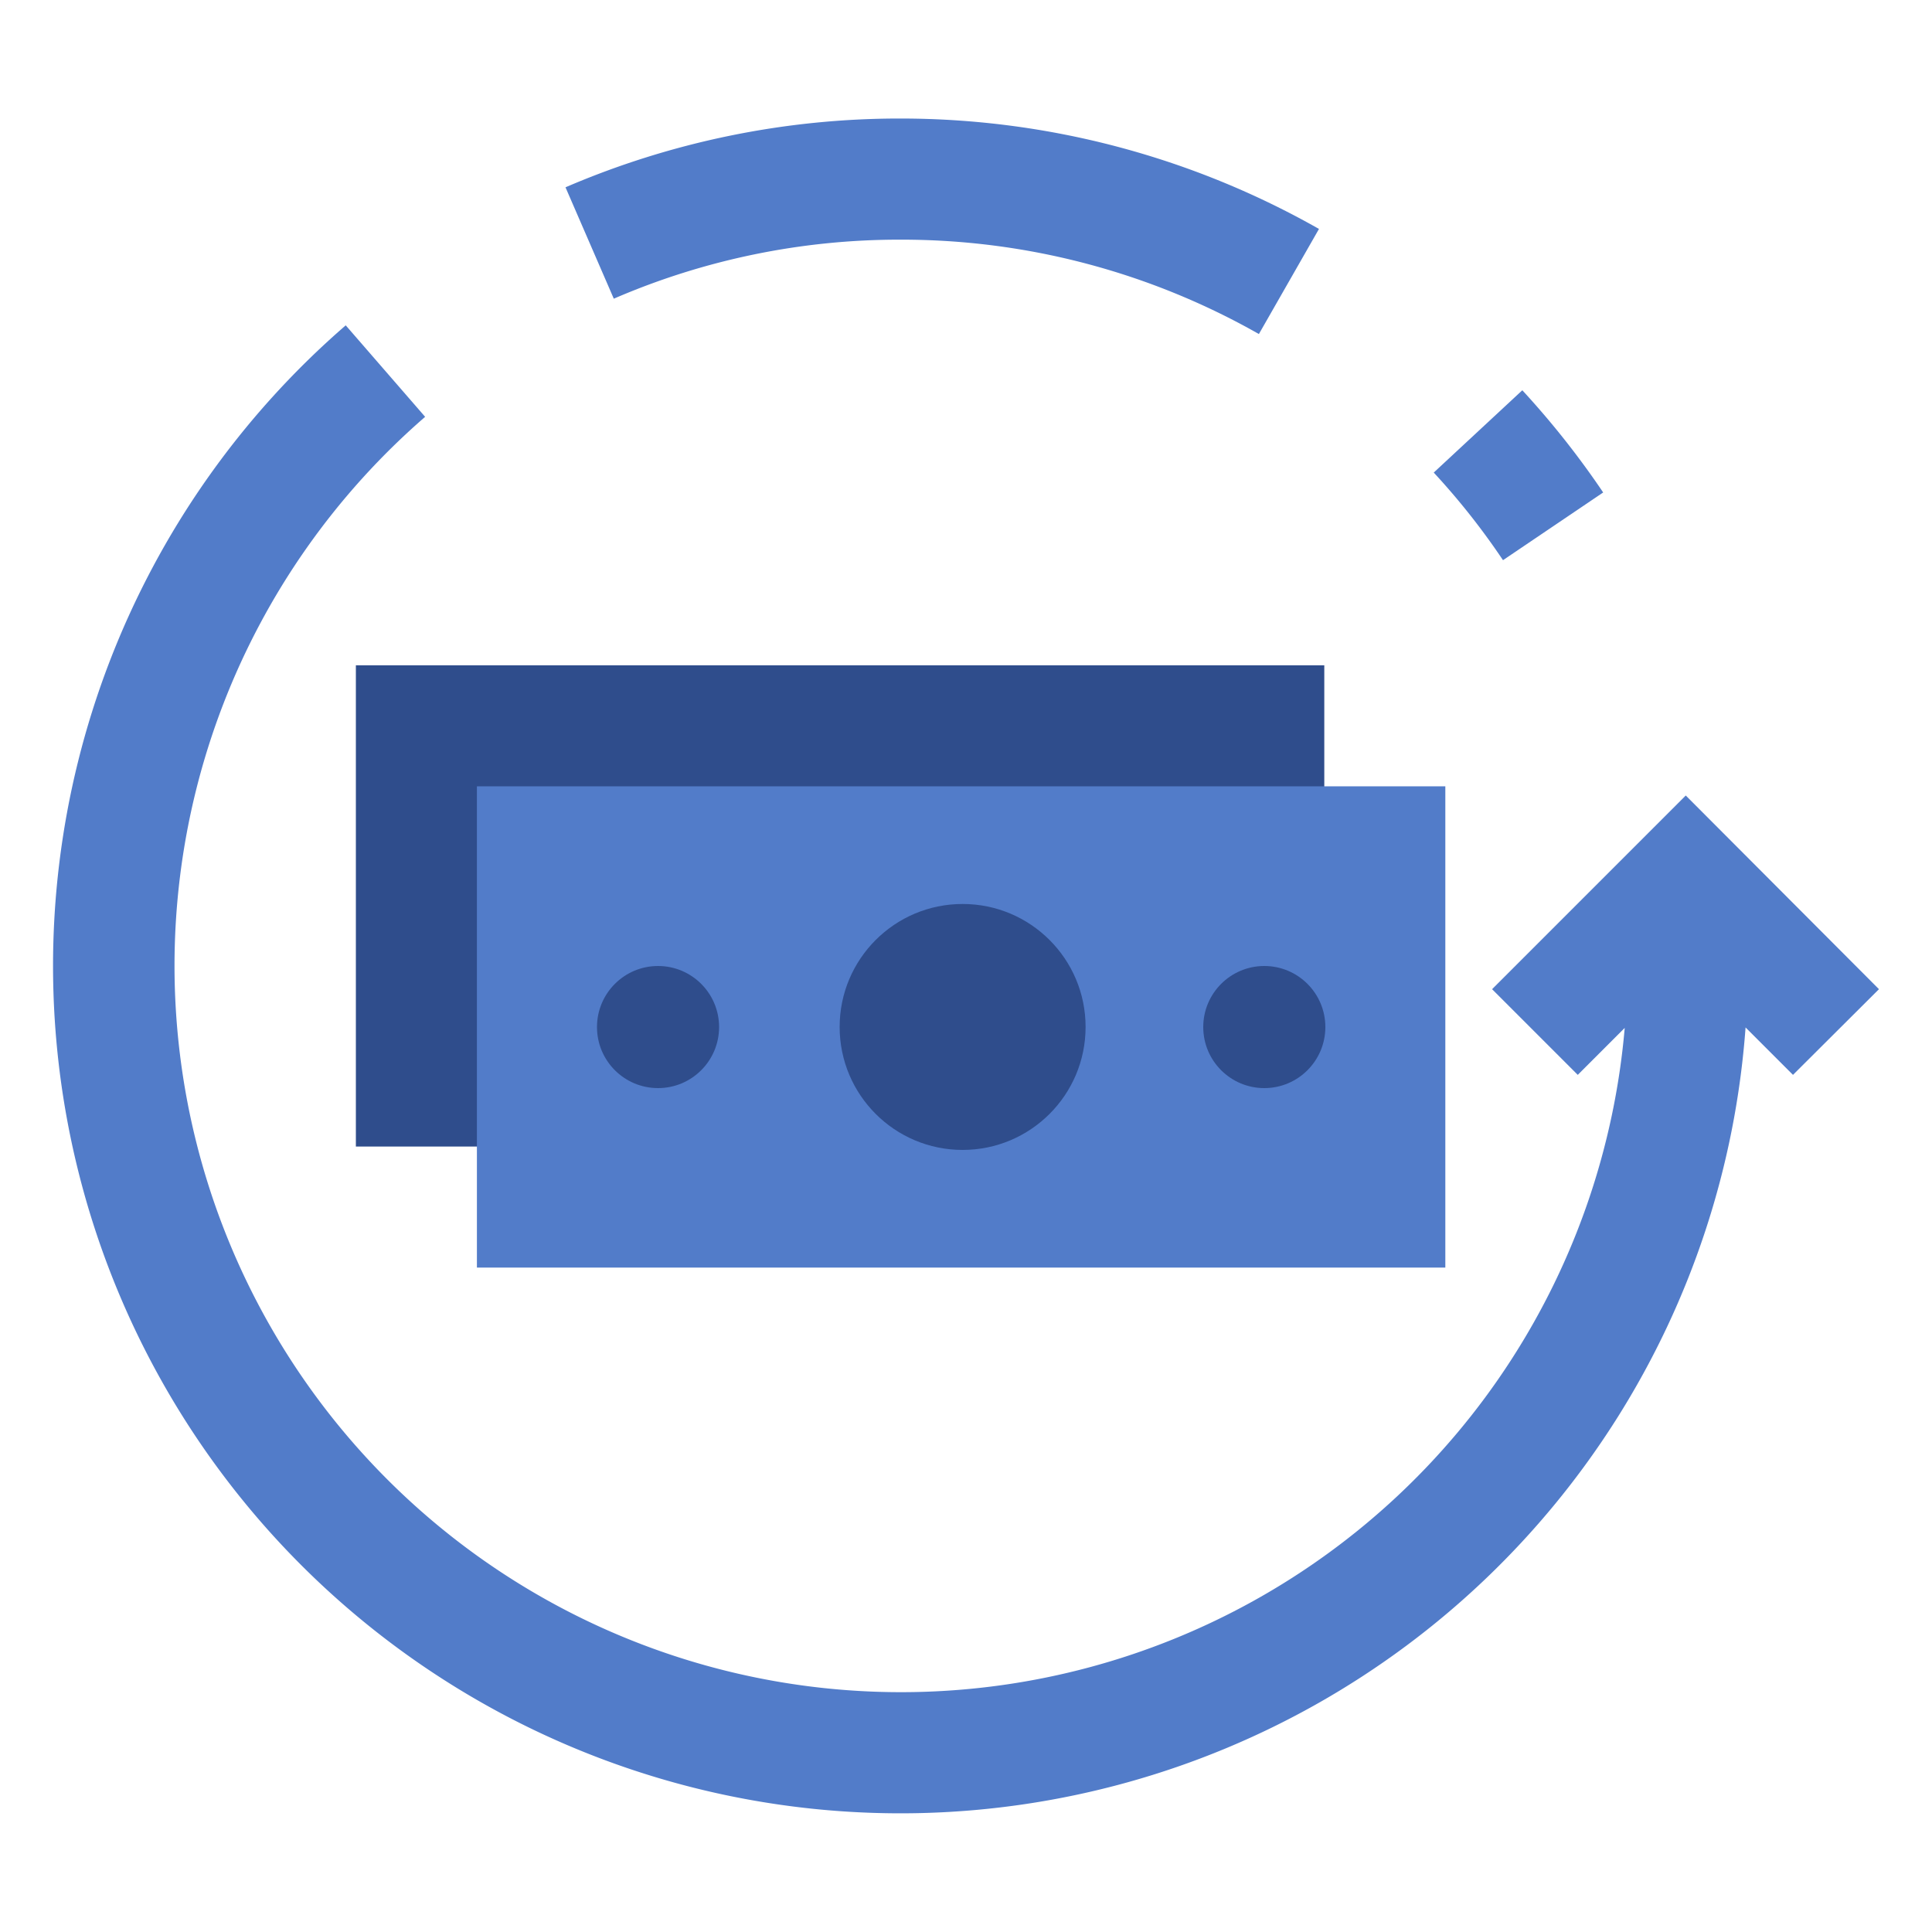 <svg xmlns="http://www.w3.org/2000/svg" viewBox="0 0 20 20"><defs><style>.a{fill:#2F4D8C;}.b{fill:#527CC9;}.c{fill:none;}</style></defs><g transform="translate(-1034 -195)"><g transform="translate(1034.551 196.228)"><g transform="translate(3.133 5.659)"><rect class="a" width="10.025" height="4.982"/><g transform="translate(1.253 1.253)"><rect class="b" width="10.025" height="4.982"/></g><g transform="translate(5.008 2.471)"><circle class="a" cx="1.273" cy="1.273" r="1.273"/></g><g transform="translate(8.772 3.113)"><circle class="a" cx="0.632" cy="0.632" r="0.632"/></g><g transform="translate(2.496 3.113)"><circle class="a" cx="0.632" cy="0.632" r="0.632"/></g></g><path class="b" d="M348.754,81.658a8.917,8.917,0,0,0-.837-1.058l-.917.852a7.4,7.4,0,0,1,.717.907Z" transform="translate(-332.709 -77.788)"/><path class="b" d="M171.169,25.753h0a7.485,7.485,0,0,1,3.709.977l.622-1.088a8.779,8.779,0,0,0-4.331-1.143h0a8.749,8.749,0,0,0-3.469.712l.5,1.153A7.442,7.442,0,0,1,171.169,25.753Z" transform="translate(-162.397 -24.5)"/><path class="b" d="M80.8,74.072,78.8,72.067l-2.005,2.005.887.887.486-.486A7.52,7.52,0,1,1,65.75,68.147l-.822-.947a8.772,8.772,0,1,0,14.491,7.268l.491.491Z" transform="translate(-61.9 -65.06)"/></g><rect class="c" width="20" height="20" transform="translate(1034 195)"/></g></svg>